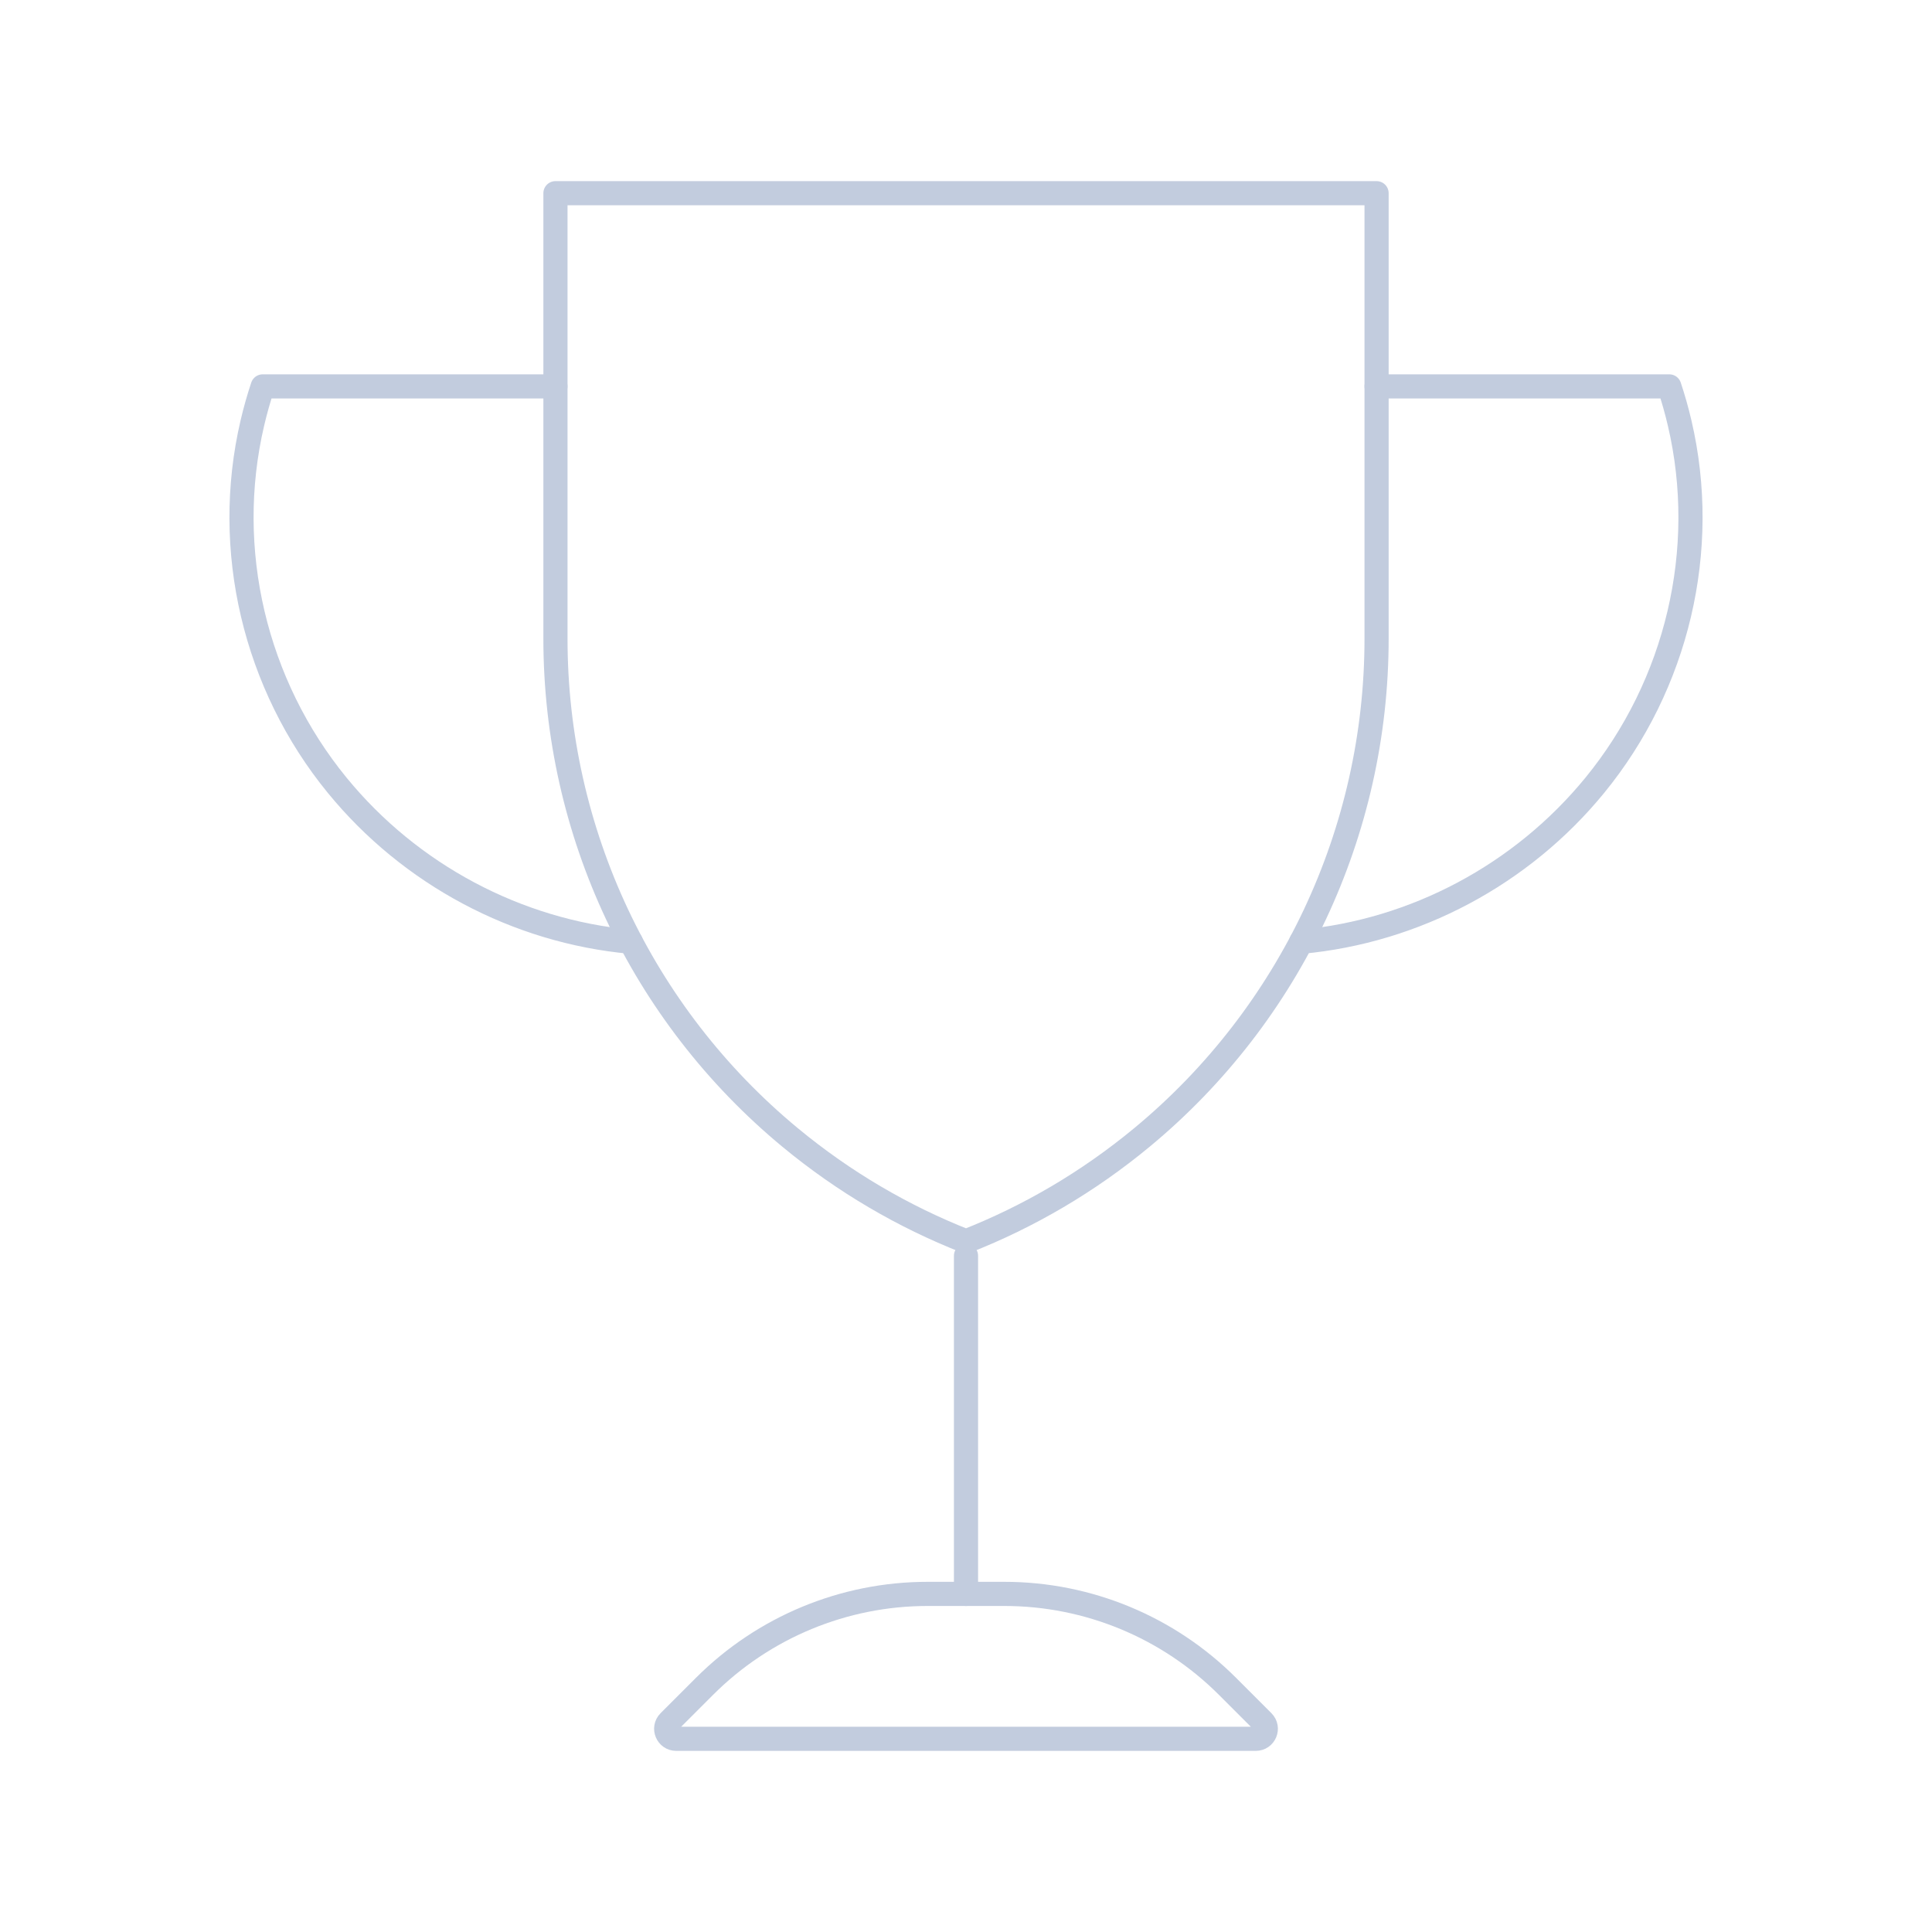 <svg width="80" height="80" viewBox="0 0 80 80" fill="none" xmlns="http://www.w3.org/2000/svg">
  <path d="M29.175 69.825C31.624 67.376 34.946 66 38.409 66H41.591C45.054 66 48.376 67.376 50.825 69.825L52.293 71.293C52.554 71.554 52.369 72 52 72H28C27.631 72 27.446 71.554 27.707 71.293L29.175 69.825Z" stroke="#C2CCDE" stroke-linecap="round" stroke-linejoin="round" />
  <path d="M40 52V66" stroke="#C2CCDE" stroke-linecap="round" stroke-linejoin="round" />
  <path d="M23 8V26.447C23 34.432 26.559 42.001 32.709 47.094C34.947 48.947 37.412 50.383 40 51.4C42.589 50.383 45.053 48.947 47.291 47.094C53.441 42.001 57.001 34.432 57.001 26.447V8H23.128C23.085 8 23.043 8 23 8Z" stroke="#C2CCDE" stroke-linecap="round" stroke-linejoin="round" />
  <path d="M22.999 16H10.878C10.713 16.497 10.569 17.004 10.449 17.52C9.221 22.765 10.553 28.349 13.964 32.519C16.986 36.214 21.399 38.563 26.118 38.997" stroke="#C2CCDE" stroke-linecap="round" stroke-linejoin="round" />
  <path d="M57.001 16H69.122C69.287 16.497 69.431 17.004 69.551 17.52C70.779 22.765 69.447 28.349 66.036 32.519C63.014 36.214 58.601 38.563 53.882 38.997" stroke="#C2CCDE" stroke-linecap="round" stroke-linejoin="round" />
</svg>